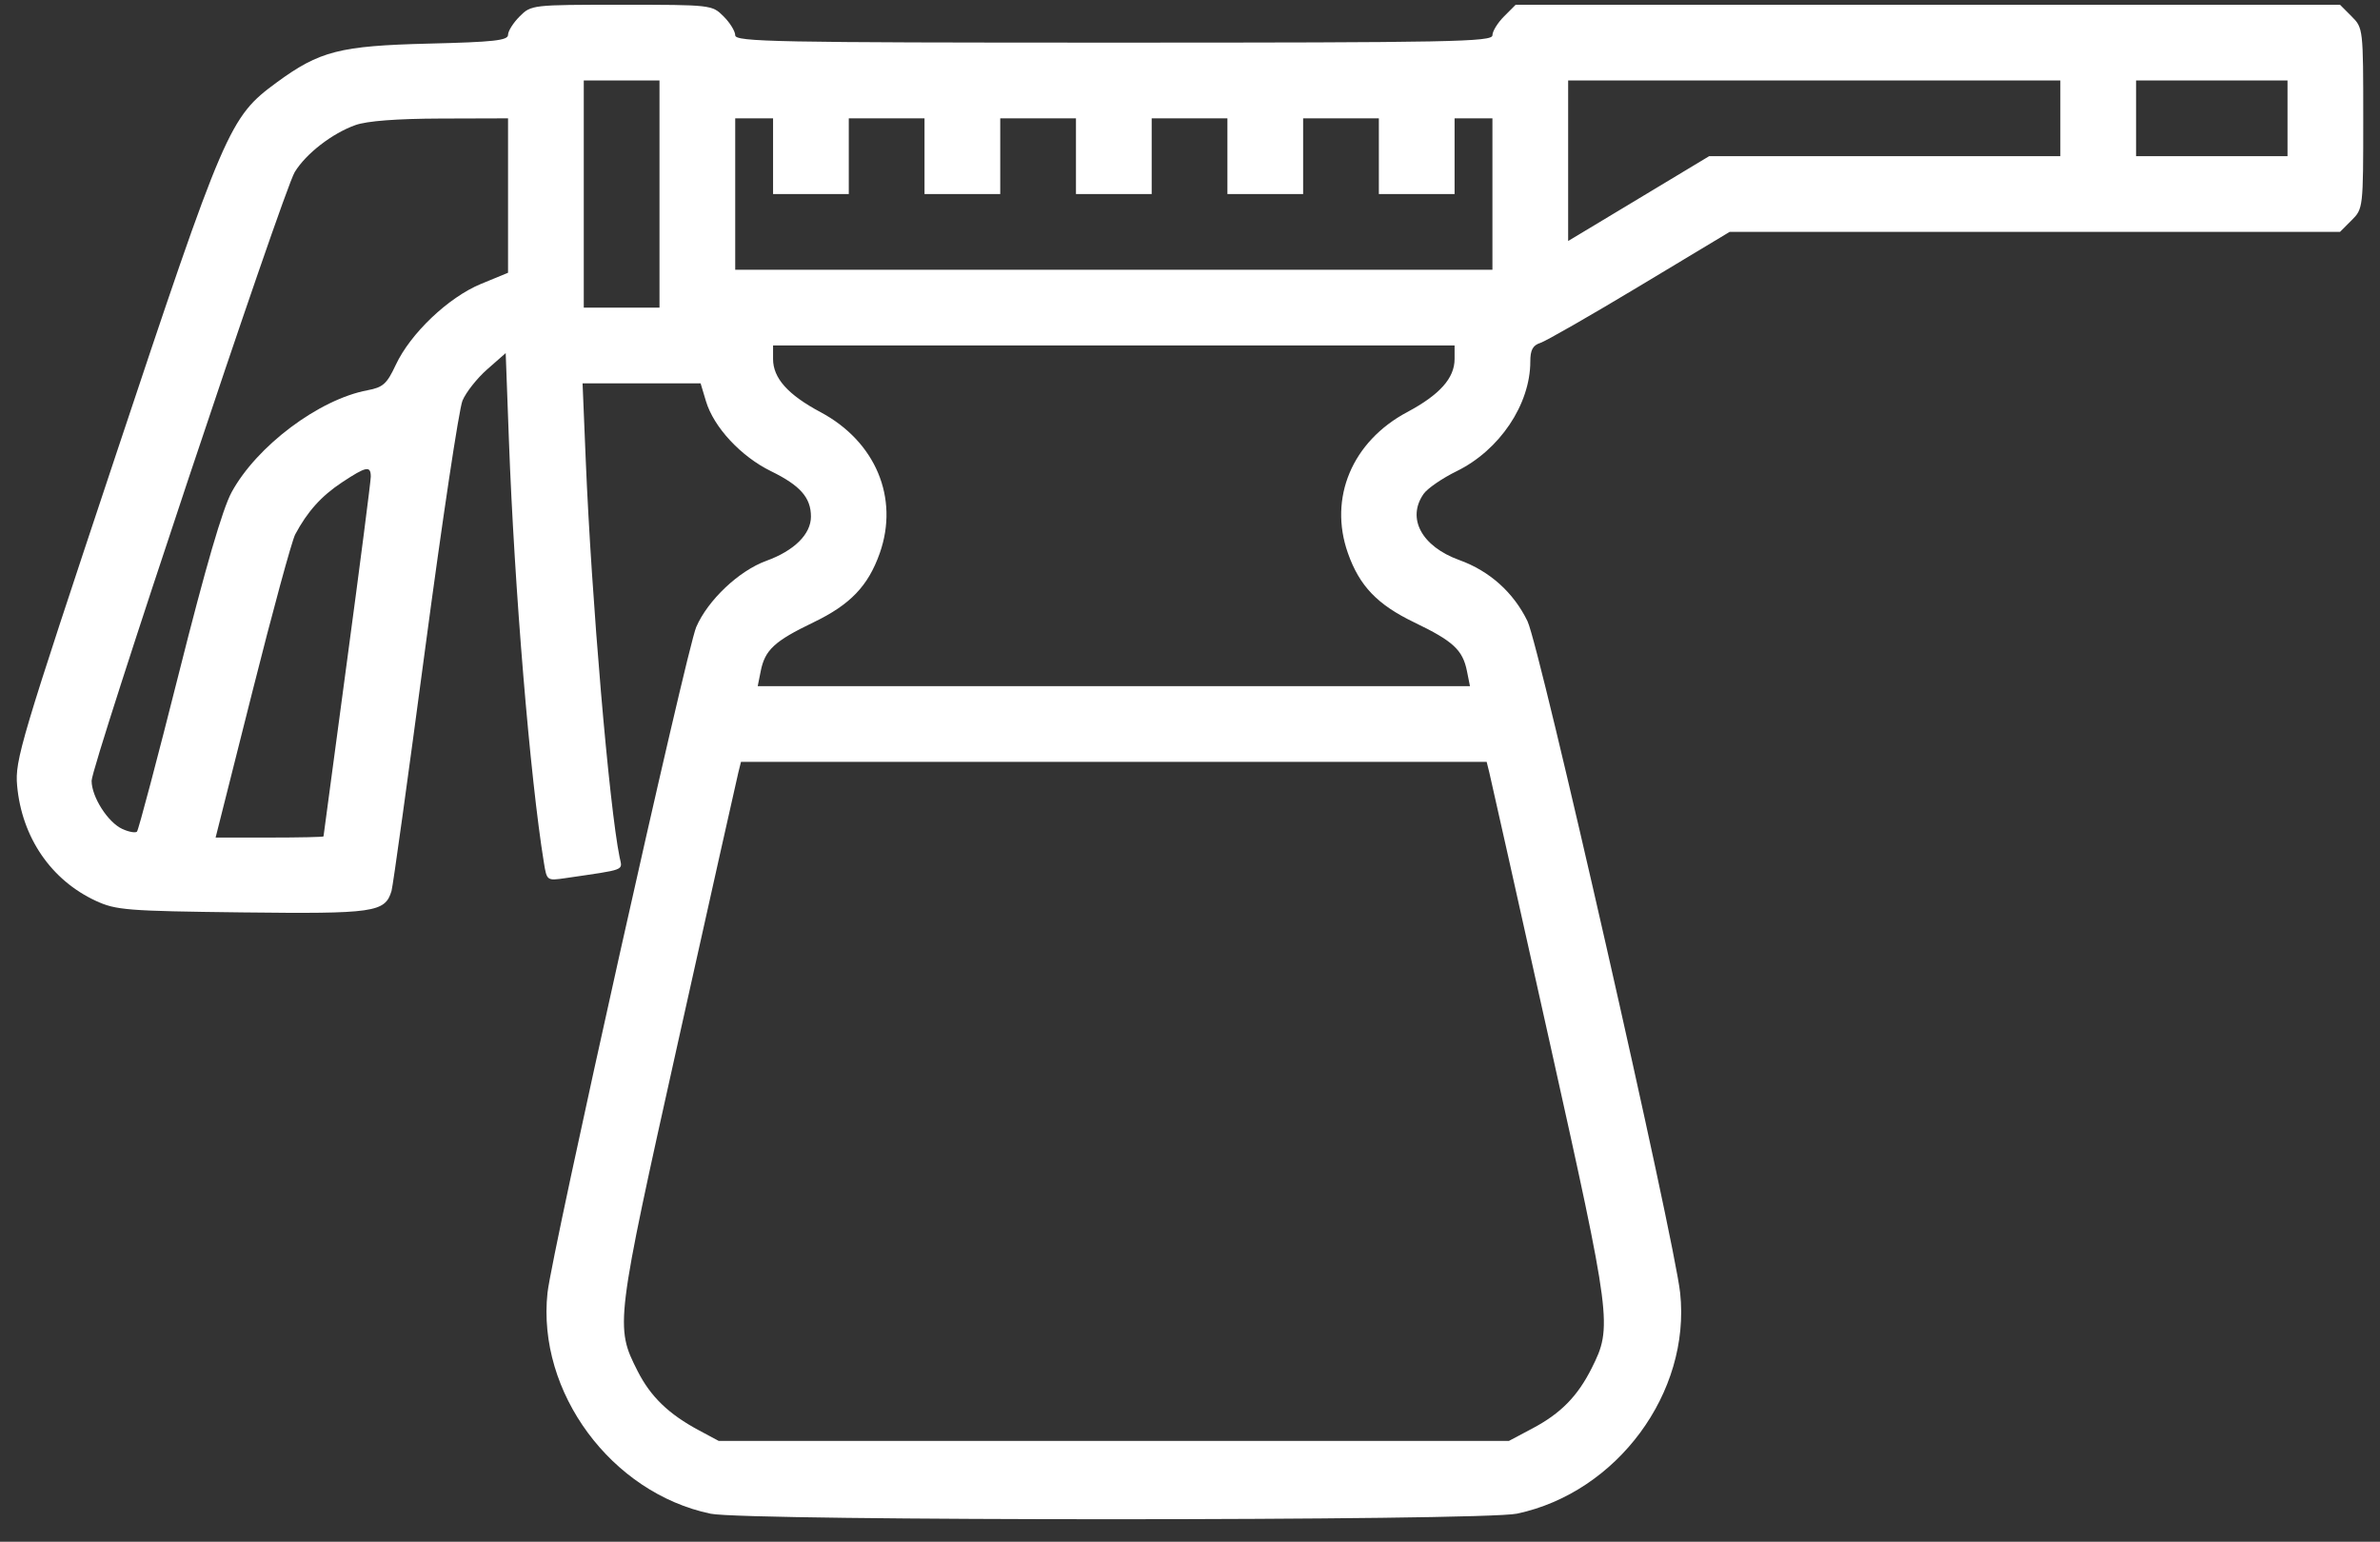 <?xml version="1.0" encoding="UTF-8" standalone="no"?><svg width='71' height='46' viewBox='0 0 71 46' fill='none' xmlns='http://www.w3.org/2000/svg'>
<rect x="0" y="0" width="71" height="46" fill="#333333" stroke="none"/>
<path fill-rule='evenodd' clip-rule='evenodd' d='M15.503 0.489C15.312 0.679 15.156 0.927 15.156 1.039C15.156 1.207 14.732 1.254 12.791 1.301C10.136 1.367 9.533 1.521 8.25 2.463C6.841 3.497 6.71 3.803 3.431 13.649C0.61 22.122 0.442 22.684 0.511 23.442C0.651 24.984 1.524 26.261 2.861 26.879C3.46 27.156 3.787 27.182 7.226 27.223C11.171 27.269 11.488 27.224 11.68 26.582C11.722 26.444 12.172 23.198 12.682 19.367C13.192 15.537 13.693 12.201 13.797 11.953C13.9 11.706 14.232 11.285 14.535 11.019L15.086 10.535L15.182 13.139C15.346 17.559 15.814 23.215 16.226 25.742C16.313 26.278 16.317 26.28 16.864 26.201C18.706 25.931 18.568 25.984 18.484 25.577C18.173 24.058 17.644 17.852 17.474 13.731L17.379 11.437H19.14H20.9L21.061 11.973C21.293 12.747 22.105 13.621 23.001 14.059C23.874 14.486 24.192 14.848 24.192 15.414C24.192 15.938 23.694 16.431 22.861 16.733C22.045 17.029 21.119 17.903 20.77 18.708C20.485 19.364 16.462 37.376 16.333 38.574C16.015 41.536 18.235 44.544 21.199 45.164C22.252 45.385 44.218 45.383 45.257 45.162C48.243 44.528 50.442 41.55 50.122 38.574C49.946 36.939 45.936 19.296 45.568 18.534C45.153 17.678 44.439 17.037 43.536 16.711C42.411 16.305 41.958 15.466 42.47 14.735C42.583 14.573 43.026 14.269 43.454 14.059C44.735 13.433 45.652 12.067 45.652 10.786C45.652 10.442 45.727 10.303 45.95 10.232C46.114 10.18 47.452 9.413 48.923 8.528L51.598 6.919H60.703H69.807L70.153 6.572C70.497 6.229 70.5 6.204 70.5 3.531C70.5 0.857 70.497 0.832 70.153 0.489L69.807 0.142H57.511H45.215L44.869 0.489C44.678 0.679 44.522 0.933 44.522 1.053C44.522 1.248 43.321 1.272 33.228 1.272C23.134 1.272 21.933 1.248 21.933 1.053C21.933 0.933 21.777 0.679 21.586 0.489C21.243 0.145 21.218 0.142 18.545 0.142C15.871 0.142 15.846 0.145 15.503 0.489ZM19.674 5.789V9.178H18.545H17.415V5.789V2.401H18.545H19.674V5.789ZM61.464 3.531V4.66H56.226H50.987L48.884 5.926L46.781 7.191V4.796V2.401H54.123H61.464V3.531ZM68.241 3.531V4.66H65.982H63.723V3.531V2.401H65.982H68.241V3.531ZM15.156 5.834V8.138L14.344 8.473C13.373 8.875 12.244 9.95 11.805 10.89C11.541 11.455 11.427 11.557 10.963 11.644C9.514 11.916 7.66 13.307 6.909 14.687C6.64 15.181 6.132 16.926 5.34 20.074C4.695 22.636 4.131 24.768 4.086 24.813C4.041 24.858 3.845 24.823 3.65 24.734C3.219 24.537 2.733 23.777 2.733 23.296C2.732 22.828 8.445 5.704 8.792 5.135C9.128 4.584 9.907 3.98 10.603 3.732C10.947 3.609 11.836 3.541 13.144 3.537L15.156 3.531V5.834ZM23.062 4.66V5.789H24.192H25.321V4.66V3.531H26.451H27.58V4.66V5.789H28.71H29.839V4.66V3.531H30.969H32.098V4.66V5.789H33.228H34.357V4.66V3.531H35.487H36.616V4.66V5.789H37.745H38.875V4.66V3.531H40.004H41.134V4.66V5.789H42.263H43.393V4.66V3.531H43.958H44.522V5.789V8.048H33.228H21.933V5.789V3.531H22.498H23.062V4.66ZM43.393 10.712C43.393 11.282 42.949 11.779 41.977 12.297C40.337 13.172 39.629 14.856 40.211 16.504C40.557 17.485 41.089 18.04 42.19 18.57C43.351 19.128 43.635 19.391 43.762 20.023L43.852 20.473H33.228H22.604L22.694 20.023C22.82 19.391 23.104 19.128 24.265 18.57C25.367 18.04 25.898 17.485 26.245 16.504C26.826 14.856 26.119 13.172 24.478 12.297C23.506 11.779 23.062 11.282 23.062 10.712V10.307H33.228H43.393V10.712ZM11.061 14.225C11.06 14.361 10.743 16.823 10.356 19.696C9.969 22.569 9.652 24.936 9.651 24.955C9.651 24.974 8.926 24.99 8.041 24.99H6.432L7.528 20.641C8.13 18.248 8.706 16.136 8.806 15.946C9.17 15.264 9.585 14.801 10.201 14.393C10.927 13.912 11.062 13.886 11.061 14.225ZM44.429 23.049C44.473 23.224 45.279 26.829 46.222 31.061C48.079 39.403 48.103 39.586 47.484 40.82C47.063 41.659 46.562 42.17 45.722 42.616L45.016 42.991H33.228H21.439L20.858 42.68C19.948 42.194 19.408 41.672 19.02 40.906C18.346 39.577 18.357 39.491 20.234 31.061C21.176 26.829 21.983 23.224 22.026 23.049L22.105 22.732H33.228H44.35L44.429 23.049Z' fill='white'/>
</svg>
